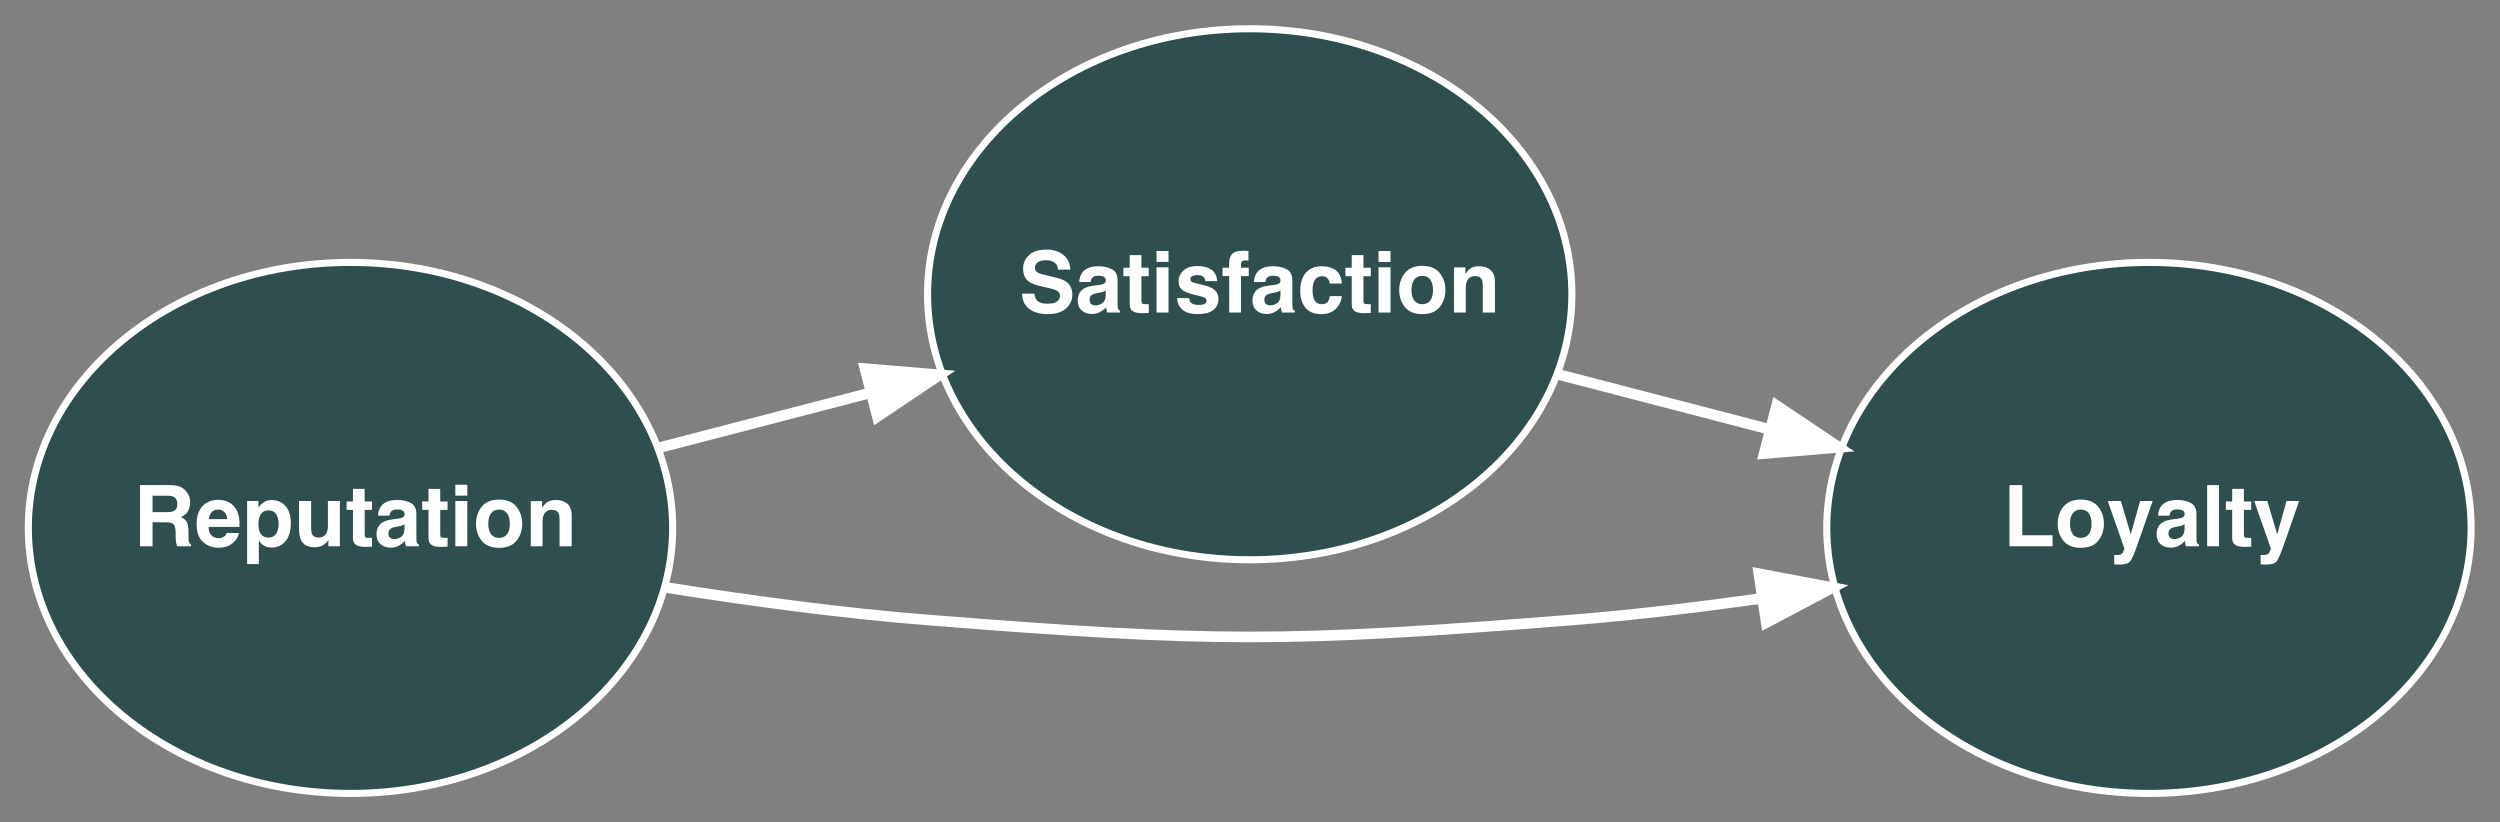 <?xml version="1.0" encoding="UTF-8"?>
<svg xmlns="http://www.w3.org/2000/svg" xmlns:xlink="http://www.w3.org/1999/xlink" width="441pt" height="145pt" viewBox="0 0 441 145" version="1.1">
<rect x="0" y="0" width="441" height="145" fill="#808080" stroke="none"/>
<defs>
<g>
<symbol overflow="visible" id="glyph0-0">
<path style="stroke:none;" d="M 1.129 0 L 1.129 -10.789 L 9.816 -10.789 L 9.816 0 Z M 8.469 -1.348 L 8.469 -9.441 L 2.473 -9.441 L 2.473 -1.348 Z M 8.469 -1.348 "/>
</symbol>
<symbol overflow="visible" id="glyph0-1">
<path style="stroke:none;" d="M 3.395 -8.914 L 3.395 -6.016 L 5.949 -6.016 C 6.457 -6.016 6.84 -6.074 7.094 -6.191 C 7.543 -6.398 7.766 -6.801 7.766 -7.406 C 7.766 -8.062 7.551 -8.5 7.113 -8.727 C 6.871 -8.852 6.504 -8.914 6.016 -8.914 Z M 6.484 -10.789 C 7.242 -10.773 7.824 -10.684 8.23 -10.512 C 8.637 -10.34 8.984 -10.09 9.266 -9.758 C 9.5 -9.484 9.688 -9.18 9.824 -8.852 C 9.961 -8.52 10.027 -8.141 10.027 -7.715 C 10.027 -7.203 9.898 -6.699 9.641 -6.203 C 9.383 -5.707 8.953 -5.359 8.359 -5.152 C 8.855 -4.953 9.211 -4.668 9.418 -4.301 C 9.625 -3.934 9.727 -3.371 9.727 -2.613 L 9.727 -1.887 C 9.727 -1.395 9.746 -1.062 9.785 -0.887 C 9.844 -0.609 9.98 -0.402 10.195 -0.27 L 10.195 0 L 7.715 0 C 7.648 -0.238 7.598 -0.434 7.57 -0.578 C 7.512 -0.879 7.48 -1.191 7.473 -1.508 L 7.461 -2.512 C 7.449 -3.199 7.324 -3.656 7.082 -3.887 C 6.84 -4.117 6.387 -4.23 5.723 -4.23 L 3.395 -4.23 L 3.395 0 L 1.191 0 L 1.191 -10.789 Z M 6.484 -10.789 "/>
</symbol>
<symbol overflow="visible" id="glyph0-2">
<path style="stroke:none;" d="M 4.121 -6.473 C 3.637 -6.473 3.262 -6.32 2.996 -6.016 C 2.73 -5.715 2.562 -5.305 2.496 -4.789 L 5.738 -4.789 C 5.703 -5.34 5.539 -5.758 5.238 -6.043 C 4.938 -6.328 4.566 -6.473 4.121 -6.473 Z M 4.121 -8.191 C 4.785 -8.191 5.383 -8.066 5.914 -7.816 C 6.445 -7.57 6.887 -7.176 7.23 -6.641 C 7.543 -6.168 7.746 -5.617 7.84 -4.992 C 7.895 -4.625 7.914 -4.098 7.906 -3.41 L 2.445 -3.41 C 2.473 -2.609 2.727 -2.051 3.199 -1.727 C 3.488 -1.527 3.832 -1.426 4.238 -1.426 C 4.668 -1.426 5.016 -1.551 5.285 -1.793 C 5.43 -1.926 5.562 -2.109 5.672 -2.344 L 7.805 -2.344 C 7.75 -1.871 7.504 -1.387 7.062 -0.898 C 6.379 -0.125 5.426 0.262 4.195 0.262 C 3.18 0.262 2.285 -0.062 1.508 -0.719 C 0.73 -1.371 0.344 -2.434 0.344 -3.91 C 0.344 -5.289 0.695 -6.348 1.395 -7.086 C 2.094 -7.824 3.004 -8.191 4.121 -8.191 Z M 4.121 -8.191 "/>
</symbol>
<symbol overflow="visible" id="glyph0-3">
<path style="stroke:none;" d="M 6.473 -3.988 C 6.473 -4.605 6.332 -5.148 6.051 -5.621 C 5.77 -6.094 5.312 -6.332 4.684 -6.332 C 3.93 -6.332 3.41 -5.973 3.125 -5.254 C 2.98 -4.875 2.906 -4.391 2.906 -3.805 C 2.906 -2.879 3.152 -2.227 3.645 -1.852 C 3.938 -1.633 4.285 -1.523 4.684 -1.523 C 5.266 -1.523 5.707 -1.746 6.012 -2.195 C 6.316 -2.645 6.473 -3.242 6.473 -3.988 Z M 5.285 -8.156 C 6.219 -8.156 7.008 -7.809 7.652 -7.121 C 8.301 -6.434 8.621 -5.426 8.621 -4.094 C 8.621 -2.688 8.309 -1.617 7.676 -0.879 C 7.043 -0.141 6.23 0.227 5.234 0.227 C 4.598 0.227 4.074 0.066 3.652 -0.25 C 3.422 -0.426 3.199 -0.68 2.98 -1.016 L 2.98 3.141 L 0.914 3.141 L 0.914 -7.98 L 2.914 -7.98 L 2.914 -6.801 C 3.137 -7.148 3.375 -7.422 3.629 -7.621 C 4.094 -7.977 4.645 -8.156 5.285 -8.156 Z M 5.285 -8.156 "/>
</symbol>
<symbol overflow="visible" id="glyph0-4">
<path style="stroke:none;" d="M 3.051 -7.98 L 3.051 -3.168 C 3.051 -2.715 3.105 -2.375 3.215 -2.145 C 3.402 -1.738 3.777 -1.539 4.332 -1.539 C 5.047 -1.539 5.535 -1.824 5.797 -2.402 C 5.934 -2.715 6.004 -3.125 6.004 -3.637 L 6.004 -7.98 L 8.117 -7.98 L 8.117 0 L 6.09 0 L 6.09 -1.129 C 6.07 -1.102 6.023 -1.031 5.945 -0.906 C 5.867 -0.785 5.773 -0.68 5.664 -0.586 C 5.34 -0.293 5.023 -0.094 4.719 0.016 C 4.414 0.121 4.055 0.176 3.645 0.176 C 2.465 0.176 1.668 -0.25 1.258 -1.098 C 1.027 -1.566 0.914 -2.258 0.914 -3.168 L 0.914 -7.98 Z M 3.051 -7.98 "/>
</symbol>
<symbol overflow="visible" id="glyph0-5">
<path style="stroke:none;" d="M 0.152 -6.418 L 0.152 -7.906 L 1.266 -7.906 L 1.266 -10.129 L 3.332 -10.129 L 3.332 -7.906 L 4.625 -7.906 L 4.625 -6.418 L 3.332 -6.418 L 3.332 -2.203 C 3.332 -1.875 3.371 -1.672 3.453 -1.594 C 3.539 -1.512 3.793 -1.473 4.215 -1.473 C 4.277 -1.473 4.348 -1.473 4.418 -1.477 C 4.488 -1.477 4.559 -1.48 4.625 -1.484 L 4.625 0.074 L 3.637 0.109 C 2.652 0.145 1.98 -0.027 1.617 -0.402 C 1.383 -0.641 1.266 -1.012 1.266 -1.508 L 1.266 -6.418 Z M 0.152 -6.418 "/>
</symbol>
<symbol overflow="visible" id="glyph0-6">
<path style="stroke:none;" d="M 5.371 -3.879 C 5.242 -3.797 5.109 -3.73 4.973 -3.68 C 4.84 -3.629 4.656 -3.578 4.422 -3.535 L 3.953 -3.449 C 3.516 -3.371 3.199 -3.273 3.008 -3.164 C 2.688 -2.973 2.523 -2.676 2.523 -2.277 C 2.523 -1.922 2.625 -1.664 2.82 -1.504 C 3.02 -1.344 3.262 -1.266 3.543 -1.266 C 3.992 -1.266 4.406 -1.398 4.785 -1.66 C 5.164 -1.926 5.359 -2.406 5.371 -3.105 Z M 4.105 -4.852 C 4.492 -4.902 4.77 -4.965 4.934 -5.035 C 5.23 -5.164 5.379 -5.359 5.379 -5.629 C 5.379 -5.957 5.266 -6.184 5.039 -6.305 C 4.812 -6.43 4.48 -6.492 4.039 -6.492 C 3.547 -6.492 3.199 -6.371 2.992 -6.125 C 2.848 -5.945 2.75 -5.703 2.699 -5.395 L 0.688 -5.395 C 0.73 -6.094 0.926 -6.664 1.273 -7.113 C 1.824 -7.816 2.773 -8.168 4.113 -8.168 C 4.988 -8.168 5.762 -7.996 6.441 -7.648 C 7.121 -7.301 7.461 -6.648 7.461 -5.688 L 7.461 -2.027 C 7.461 -1.773 7.465 -1.465 7.473 -1.105 C 7.488 -0.832 7.531 -0.648 7.598 -0.551 C 7.668 -0.453 7.77 -0.371 7.906 -0.309 L 7.906 0 L 5.637 0 C 5.574 -0.16 5.527 -0.312 5.504 -0.453 C 5.48 -0.594 5.461 -0.758 5.445 -0.938 C 5.156 -0.625 4.828 -0.359 4.449 -0.141 C 4 0.117 3.492 0.25 2.93 0.25 C 2.207 0.25 1.609 0.043 1.137 -0.371 C 0.668 -0.781 0.434 -1.367 0.434 -2.121 C 0.434 -3.102 0.809 -3.812 1.566 -4.254 C 1.98 -4.492 2.59 -4.664 3.395 -4.766 Z M 4.105 -4.852 "/>
</symbol>
<symbol overflow="visible" id="glyph0-7">
<path style="stroke:none;" d="M 3.117 -8.93 L 1.004 -8.93 L 1.004 -10.855 L 3.117 -10.855 Z M 1.004 -7.98 L 3.117 -7.98 L 3.117 0 L 1.004 0 Z M 1.004 -7.98 "/>
</symbol>
<symbol overflow="visible" id="glyph0-8">
<path style="stroke:none;" d="M 4.555 -1.473 C 5.164 -1.473 5.633 -1.688 5.957 -2.121 C 6.285 -2.555 6.449 -3.176 6.449 -3.977 C 6.449 -4.777 6.285 -5.391 5.957 -5.824 C 5.633 -6.254 5.164 -6.473 4.555 -6.473 C 3.945 -6.473 3.473 -6.254 3.145 -5.824 C 2.816 -5.391 2.648 -4.773 2.648 -3.977 C 2.648 -3.176 2.816 -2.559 3.145 -2.121 C 3.473 -1.688 3.941 -1.473 4.555 -1.473 Z M 8.637 -3.977 C 8.637 -2.805 8.301 -1.801 7.629 -0.969 C 6.953 -0.137 5.93 0.277 4.559 0.277 C 3.188 0.277 2.168 -0.137 1.492 -0.969 C 0.82 -1.801 0.484 -2.805 0.484 -3.977 C 0.484 -5.129 0.82 -6.125 1.492 -6.969 C 2.168 -7.812 3.188 -8.234 4.559 -8.234 C 5.93 -8.234 6.953 -7.812 7.629 -6.969 C 8.301 -6.125 8.637 -5.125 8.637 -3.977 Z M 8.637 -3.977 "/>
</symbol>
<symbol overflow="visible" id="glyph0-9">
<path style="stroke:none;" d="M 5.395 -8.168 C 6.219 -8.168 6.895 -7.953 7.418 -7.52 C 7.941 -7.09 8.207 -6.375 8.207 -5.371 L 8.207 0 L 6.066 0 L 6.066 -4.852 C 6.066 -5.273 6.012 -5.594 5.898 -5.82 C 5.695 -6.23 5.305 -6.434 4.73 -6.434 C 4.023 -6.434 3.535 -6.133 3.273 -5.535 C 3.137 -5.219 3.066 -4.812 3.066 -4.32 L 3.066 0 L 0.988 0 L 0.988 -7.965 L 3 -7.965 L 3 -6.801 C 3.27 -7.211 3.523 -7.504 3.762 -7.688 C 4.191 -8.008 4.734 -8.168 5.395 -8.168 Z M 5.395 -8.168 "/>
</symbol>
<symbol overflow="visible" id="glyph0-10">
<path style="stroke:none;" d="M 2.773 -3.332 C 2.844 -2.84 2.977 -2.469 3.176 -2.227 C 3.543 -1.781 4.168 -1.559 5.059 -1.559 C 5.59 -1.559 6.023 -1.617 6.355 -1.734 C 6.984 -1.961 7.297 -2.375 7.297 -2.988 C 7.297 -3.344 7.141 -3.617 6.828 -3.812 C 6.516 -4.004 6.027 -4.172 5.359 -4.32 L 4.215 -4.574 C 3.094 -4.828 2.316 -5.105 1.887 -5.402 C 1.16 -5.898 0.797 -6.68 0.797 -7.738 C 0.797 -8.703 1.148 -9.508 1.852 -10.145 C 2.555 -10.785 3.586 -11.105 4.949 -11.105 C 6.086 -11.105 7.055 -10.805 7.859 -10.199 C 8.66 -9.598 9.082 -8.723 9.121 -7.574 L 6.953 -7.574 C 6.914 -8.223 6.633 -8.688 6.105 -8.961 C 5.754 -9.141 5.316 -9.23 4.793 -9.23 C 4.215 -9.23 3.75 -9.113 3.402 -8.879 C 3.059 -8.645 2.883 -8.316 2.883 -7.898 C 2.883 -7.512 3.055 -7.227 3.395 -7.035 C 3.617 -6.906 4.086 -6.758 4.801 -6.59 L 6.66 -6.141 C 7.477 -5.945 8.09 -5.684 8.504 -5.359 C 9.148 -4.852 9.473 -4.117 9.473 -3.156 C 9.473 -2.168 9.094 -1.352 8.34 -0.699 C 7.586 -0.047 6.523 0.277 5.145 0.277 C 3.738 0.277 2.637 -0.043 1.828 -0.684 C 1.023 -1.324 0.621 -2.207 0.621 -3.332 Z M 2.773 -3.332 "/>
</symbol>
<symbol overflow="visible" id="glyph0-11">
<path style="stroke:none;" d="M 2.598 -2.547 C 2.641 -2.176 2.738 -1.914 2.883 -1.758 C 3.141 -1.48 3.621 -1.34 4.32 -1.34 C 4.73 -1.34 5.055 -1.402 5.297 -1.523 C 5.539 -1.645 5.66 -1.828 5.66 -2.07 C 5.66 -2.305 5.562 -2.484 5.367 -2.605 C 5.172 -2.727 4.445 -2.938 3.191 -3.234 C 2.289 -3.461 1.652 -3.742 1.281 -4.078 C 0.91 -4.41 0.727 -4.887 0.727 -5.512 C 0.727 -6.25 1.016 -6.883 1.594 -7.41 C 2.172 -7.941 2.984 -8.207 4.035 -8.207 C 5.031 -8.207 5.84 -8.008 6.469 -7.609 C 7.094 -7.211 7.453 -6.523 7.547 -5.547 L 5.461 -5.547 C 5.43 -5.816 5.355 -6.027 5.234 -6.184 C 5.004 -6.469 4.613 -6.609 4.062 -6.609 C 3.609 -6.609 3.285 -6.539 3.094 -6.398 C 2.898 -6.258 2.805 -6.09 2.805 -5.898 C 2.805 -5.66 2.906 -5.488 3.109 -5.379 C 3.316 -5.266 4.039 -5.074 5.285 -4.801 C 6.113 -4.605 6.738 -4.312 7.152 -3.918 C 7.562 -3.516 7.766 -3.016 7.766 -2.414 C 7.766 -1.625 7.473 -0.98 6.883 -0.48 C 6.297 0.02 5.387 0.27 4.156 0.27 C 2.902 0.27 1.977 0.008 1.379 -0.523 C 0.781 -1.055 0.484 -1.727 0.484 -2.547 Z M 2.598 -2.547 "/>
</symbol>
<symbol overflow="visible" id="glyph0-12">
<path style="stroke:none;" d="M 3.918 -10.898 C 4.047 -10.898 4.168 -10.895 4.273 -10.887 C 4.383 -10.879 4.527 -10.871 4.715 -10.855 L 4.715 -9.156 C 4.598 -9.172 4.402 -9.184 4.125 -9.191 C 3.848 -9.199 3.66 -9.137 3.555 -9.008 C 3.449 -8.879 3.395 -8.734 3.395 -8.578 C 3.395 -8.422 3.395 -8.199 3.395 -7.906 L 4.766 -7.906 L 4.766 -6.434 L 3.395 -6.434 L 3.395 0 L 1.316 0 L 1.316 -6.434 L 0.152 -6.434 L 0.152 -7.906 L 1.297 -7.906 L 1.297 -8.418 C 1.297 -9.273 1.441 -9.859 1.727 -10.184 C 2.031 -10.66 2.758 -10.898 3.918 -10.898 Z M 3.918 -10.898 "/>
</symbol>
<symbol overflow="visible" id="glyph0-13">
<path style="stroke:none;" d="M 5.738 -5.117 C 5.699 -5.414 5.602 -5.684 5.438 -5.922 C 5.203 -6.242 4.84 -6.406 4.348 -6.406 C 3.645 -6.406 3.164 -6.055 2.906 -5.359 C 2.77 -4.988 2.699 -4.496 2.699 -3.879 C 2.699 -3.293 2.77 -2.824 2.906 -2.469 C 3.156 -1.805 3.625 -1.473 4.312 -1.473 C 4.801 -1.473 5.145 -1.602 5.352 -1.867 C 5.555 -2.129 5.68 -2.473 5.723 -2.891 L 7.855 -2.891 C 7.805 -2.258 7.574 -1.656 7.168 -1.09 C 6.512 -0.18 5.543 0.277 4.262 0.277 C 2.977 0.277 2.031 -0.102 1.426 -0.863 C 0.82 -1.625 0.52 -2.613 0.52 -3.828 C 0.52 -5.199 0.855 -6.266 1.523 -7.027 C 2.191 -7.789 3.113 -8.168 4.289 -8.168 C 5.289 -8.168 6.109 -7.945 6.746 -7.496 C 7.383 -7.047 7.758 -6.254 7.875 -5.117 Z M 5.738 -5.117 "/>
</symbol>
<symbol overflow="visible" id="glyph0-14">
<path style="stroke:none;" d="M 1.141 -10.789 L 3.395 -10.789 L 3.395 -1.941 L 8.738 -1.941 L 8.738 0 L 1.141 0 Z M 1.141 -10.789 "/>
</symbol>
<symbol overflow="visible" id="glyph0-15">
<path style="stroke:none;" d="M 1.297 1.531 L 1.559 1.543 C 1.766 1.555 1.961 1.547 2.145 1.523 C 2.332 1.5 2.488 1.441 2.613 1.355 C 2.734 1.273 2.848 1.098 2.953 0.836 C 3.059 0.57 3.102 0.41 3.082 0.352 L 0.152 -7.98 L 2.473 -7.98 L 4.215 -2.094 L 5.863 -7.98 L 8.082 -7.98 L 5.344 -0.133 C 4.816 1.379 4.398 2.32 4.094 2.684 C 3.785 3.047 3.168 3.227 2.246 3.227 C 2.062 3.227 1.914 3.227 1.801 3.223 C 1.688 3.223 1.52 3.215 1.297 3.199 Z M 1.297 1.531 "/>
</symbol>
<symbol overflow="visible" id="glyph0-16">
<path style="stroke:none;" d="M 3.105 0 L 1.016 0 L 1.016 -10.789 L 3.105 -10.789 Z M 3.105 0 "/>
</symbol>
</g>
</defs>
<g id="surface6">
<path style="fill-rule:nonzero;fill:rgb(18.431%,30.98%,30.98%);fill-opacity:1;stroke-width:1;stroke-linecap:butt;stroke-linejoin:miter;stroke:rgb(100%,100%,100%);stroke-opacity:1;stroke-miterlimit:4;" d="M 91.001 -37.5 C 91.001 -16.788 70.63 -0.001 45.5 -0.001 C 20.37 -0.001 -0.001 -16.788 -0.001 -37.5 C -0.001 -58.212 20.37 -74.999 45.5 -74.999 C 70.63 -74.999 91.001 -58.212 91.001 -37.5 Z M 91.001 -37.5 " transform="matrix(1.249,0,0,1.249,4.997,139.962)"/>
<g style="fill:rgb(100%,100%,100%);fill-opacity:1;">
  <use xlink:href="#glyph0-1" x="23.516" y="96.36"/>
  <use xlink:href="#glyph0-2" x="34.342" y="96.36"/>
  <use xlink:href="#glyph0-3" x="42.68" y="96.36"/>
  <use xlink:href="#glyph0-4" x="51.837" y="96.36"/>
  <use xlink:href="#glyph0-5" x="60.994" y="96.36"/>
  <use xlink:href="#glyph0-6" x="65.987" y="96.36"/>
  <use xlink:href="#glyph0-5" x="74.324" y="96.36"/>
  <use xlink:href="#glyph0-7" x="79.317" y="96.36"/>
  <use xlink:href="#glyph0-8" x="83.482" y="96.36"/>
  <use xlink:href="#glyph0-9" x="92.639" y="96.36"/>
</g>
<path style="fill-rule:nonzero;fill:rgb(18.431%,30.98%,30.98%);fill-opacity:1;stroke-width:1;stroke-linecap:butt;stroke-linejoin:miter;stroke:rgb(100%,100%,100%);stroke-opacity:1;stroke-miterlimit:4;" d="M 218.001 -70.5 C 218.001 -49.788 197.63 -33.001 172.5 -33.001 C 147.37 -33.001 126.999 -49.788 126.999 -70.5 C 126.999 -91.212 147.37 -107.999 172.5 -107.999 C 197.63 -107.999 218.001 -91.212 218.001 -70.5 Z M 218.001 -70.5 " transform="matrix(1.249,0,0,1.249,4.997,139.962)"/>
<g style="fill:rgb(100%,100%,100%);fill-opacity:1;">
  <use xlink:href="#glyph0-10" x="179.68" y="55.134"/>
  <use xlink:href="#glyph0-6" x="189.679" y="55.134"/>
  <use xlink:href="#glyph0-5" x="198.016" y="55.134"/>
  <use xlink:href="#glyph0-7" x="203.009" y="55.134"/>
  <use xlink:href="#glyph0-11" x="207.174" y="55.134"/>
  <use xlink:href="#glyph0-12" x="215.511" y="55.134"/>
  <use xlink:href="#glyph0-6" x="220.504" y="55.134"/>
  <use xlink:href="#glyph0-13" x="228.841" y="55.134"/>
  <use xlink:href="#glyph0-5" x="237.179" y="55.134"/>
  <use xlink:href="#glyph0-7" x="242.171" y="55.134"/>
  <use xlink:href="#glyph0-8" x="246.336" y="55.134"/>
  <use xlink:href="#glyph0-9" x="255.494" y="55.134"/>
</g>
<path style="fill:none;stroke-width:1.5;stroke-linecap:butt;stroke-linejoin:miter;stroke:rgb(100%,100%,100%);stroke-opacity:1;stroke-miterlimit:4;" d="M 89.206 -48.856 C 98.786 -51.345 109.033 -54.009 118.945 -56.586 " transform="matrix(1.249,0,0,1.249,4.997,139.962)"/>
<path style="fill-rule:nonzero;fill:rgb(100%,100%,100%);fill-opacity:1;stroke-width:1.5;stroke-linecap:butt;stroke-linejoin:miter;stroke:rgb(100%,100%,100%);stroke-opacity:1;stroke-miterlimit:4;" d="M 118.154 -59.994 L 128.713 -59.122 L 119.914 -53.218 Z M 118.154 -59.994 " transform="matrix(1.249,0,0,1.249,4.997,139.962)"/>
<path style="fill-rule:nonzero;fill:rgb(18.431%,30.98%,30.98%);fill-opacity:1;stroke-width:1;stroke-linecap:butt;stroke-linejoin:miter;stroke:rgb(100%,100%,100%);stroke-opacity:1;stroke-miterlimit:4;" d="M 345.001 -37.5 C 345.001 -16.788 324.63 -0.001 299.5 -0.001 C 274.37 -0.001 253.999 -16.788 253.999 -37.5 C 253.999 -58.212 274.37 -74.999 299.5 -74.999 C 324.63 -74.999 345.001 -58.212 345.001 -37.5 Z M 345.001 -37.5 " transform="matrix(1.249,0,0,1.249,4.997,139.962)"/>
<g style="fill:rgb(100%,100%,100%);fill-opacity:1;">
  <use xlink:href="#glyph0-14" x="353.336" y="96.36"/>
  <use xlink:href="#glyph0-8" x="362.493" y="96.36"/>
  <use xlink:href="#glyph0-15" x="371.651" y="96.36"/>
  <use xlink:href="#glyph0-6" x="379.988" y="96.36"/>
  <use xlink:href="#glyph0-16" x="388.326" y="96.36"/>
  <use xlink:href="#glyph0-5" x="392.491" y="96.36"/>
  <use xlink:href="#glyph0-15" x="397.483" y="96.36"/>
</g>
<path style="fill:none;stroke-width:1.5;stroke-linecap:butt;stroke-linejoin:miter;stroke:rgb(100%,100%,100%);stroke-opacity:1;stroke-miterlimit:4;" d="M 90.185 -29.067 C 102.104 -27.179 115.002 -25.449 126.999 -24.499 C 167.319 -21.303 177.681 -21.303 218.001 -24.499 C 226.718 -25.19 235.911 -26.291 244.857 -27.566 " transform="matrix(1.249,0,0,1.249,4.997,139.962)"/>
<path style="fill-rule:nonzero;fill:rgb(100%,100%,100%);fill-opacity:1;stroke-width:1.5;stroke-linecap:butt;stroke-linejoin:miter;stroke:rgb(100%,100%,100%);stroke-opacity:1;stroke-miterlimit:4;" d="M 244.403 -31.037 L 254.815 -29.067 L 245.448 -24.117 Z M 244.403 -31.037 " transform="matrix(1.249,0,0,1.249,4.997,139.962)"/>
<path style="fill:none;stroke-width:1.5;stroke-linecap:butt;stroke-linejoin:miter;stroke:rgb(100%,100%,100%);stroke-opacity:1;stroke-miterlimit:4;" d="M 216.206 -59.144 C 225.786 -56.655 236.033 -53.991 245.945 -51.414 " transform="matrix(1.249,0,0,1.249,4.997,139.962)"/>
<path style="fill-rule:nonzero;fill:rgb(100%,100%,100%);fill-opacity:1;stroke-width:1.5;stroke-linecap:butt;stroke-linejoin:miter;stroke:rgb(100%,100%,100%);stroke-opacity:1;stroke-miterlimit:4;" d="M 246.914 -54.782 L 255.713 -48.878 L 245.154 -48.006 Z M 246.914 -54.782 " transform="matrix(1.249,0,0,1.249,4.997,139.962)"/>
</g>
</svg>
